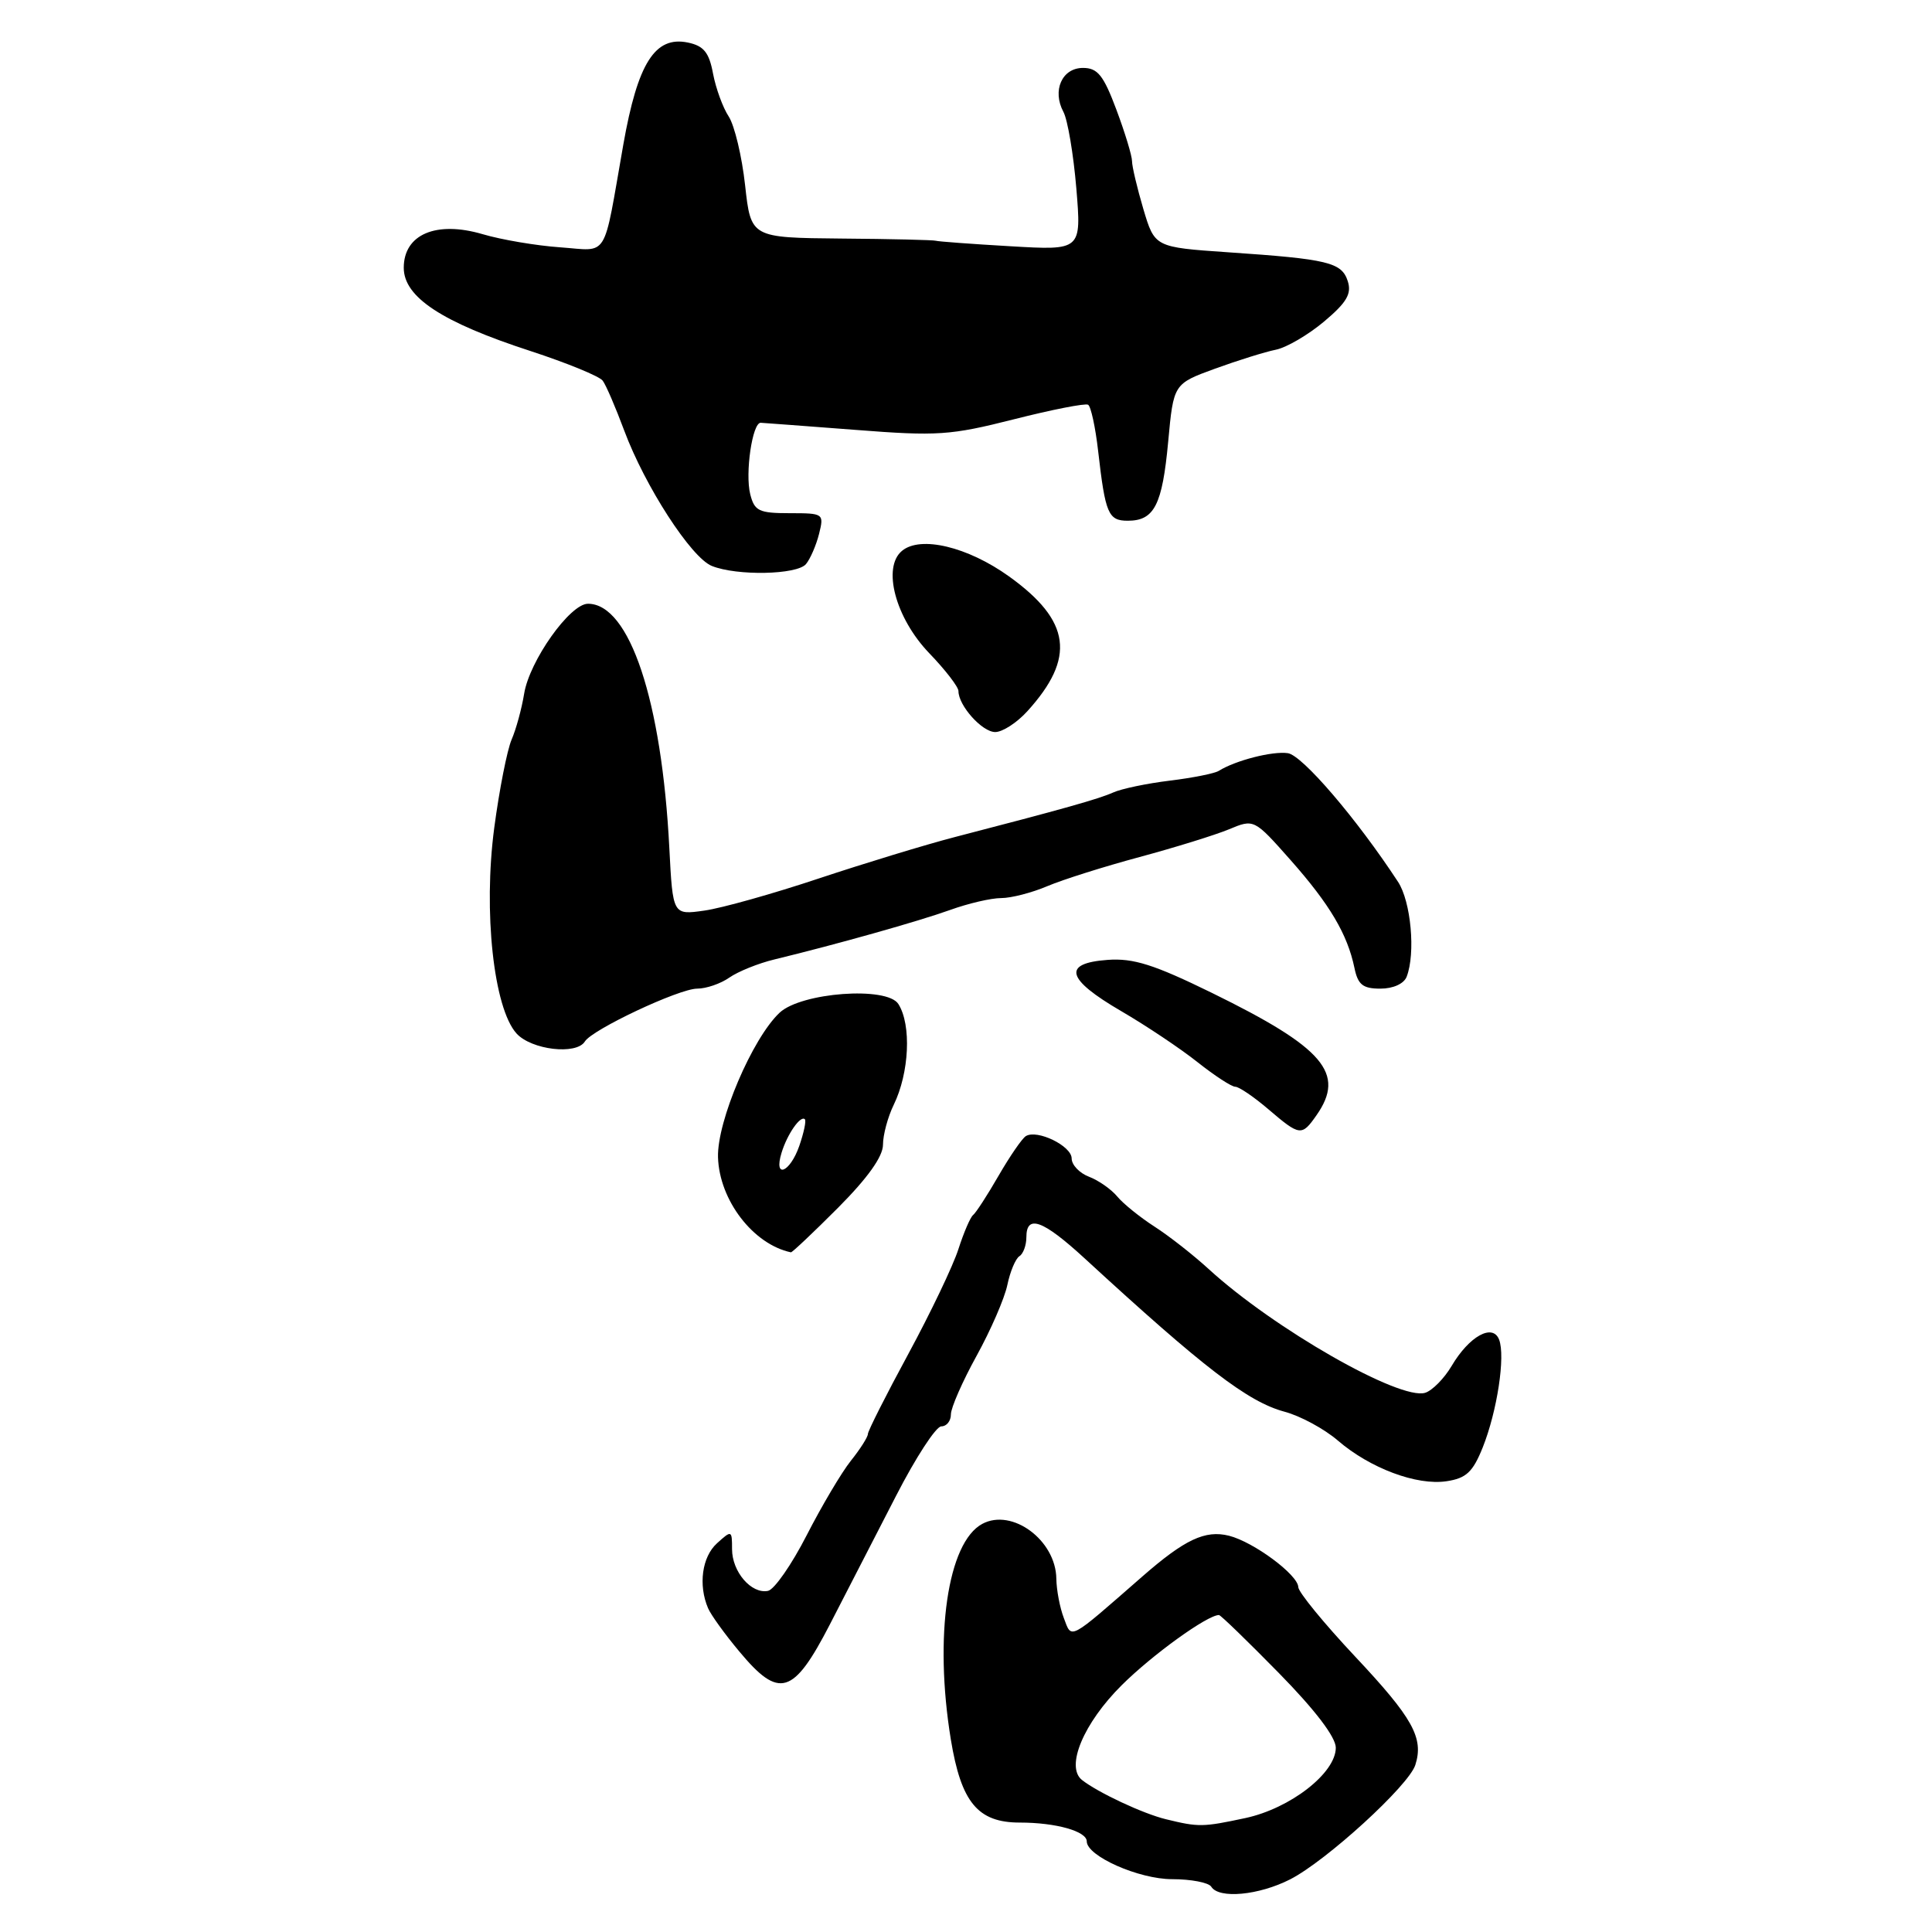 <?xml version="1.0" encoding="UTF-8" standalone="no"?>
<!DOCTYPE svg PUBLIC "-//W3C//DTD SVG 1.1//EN" "http://www.w3.org/Graphics/SVG/1.1/DTD/svg11.dtd" >
<svg xmlns="http://www.w3.org/2000/svg" xmlns:xlink="http://www.w3.org/1999/xlink" version="1.1" viewBox="0 0 256 256">
 <g >
 <path fill="currentColor"
d=" M 170.96 249.02 C 175.75 246.57 186.68 236.59 187.54 233.86 C 188.68 230.29 187.21 227.64 179.56 219.50 C 175.43 215.10 172.04 210.96 172.03 210.30 C 171.99 208.67 166.11 204.31 162.84 203.49 C 159.69 202.71 156.99 203.98 151.37 208.89 C 141.47 217.54 142.04 217.24 140.96 214.39 C 140.43 213.01 139.99 210.66 139.97 209.18 C 139.90 204.09 134.12 199.80 130.16 201.92 C 125.56 204.38 123.75 216.80 125.99 230.49 C 127.36 238.84 129.57 241.50 135.13 241.50 C 139.91 241.50 144.00 242.65 144.00 243.99 C 144.00 245.94 150.89 249.00 155.31 249.00 C 157.82 249.00 160.16 249.45 160.50 250.00 C 161.51 251.64 166.81 251.14 170.96 249.02 Z  M 109.96 215.25 C 112.16 210.99 116.10 203.34 118.71 198.25 C 121.32 193.16 124.02 189.00 124.73 189.00 C 125.43 189.00 126.00 188.29 126.00 187.41 C 126.00 186.54 127.53 183.05 129.40 179.66 C 131.27 176.27 133.11 172.04 133.48 170.26 C 133.85 168.48 134.57 166.77 135.08 166.45 C 135.58 166.14 136.00 165.01 136.00 163.94 C 136.00 160.86 138.18 161.65 143.73 166.75 C 159.55 181.30 165.35 185.75 170.21 187.06 C 172.31 187.62 175.48 189.34 177.26 190.87 C 181.53 194.55 187.73 196.87 191.68 196.27 C 194.28 195.88 195.16 195.06 196.47 191.79 C 198.38 187.00 199.49 179.73 198.64 177.51 C 197.80 175.32 194.67 177.05 192.34 181.01 C 191.36 182.66 189.79 184.25 188.85 184.55 C 185.50 185.61 168.76 176.04 160.15 168.15 C 158.14 166.31 154.92 163.78 152.99 162.54 C 151.05 161.29 148.82 159.49 148.03 158.53 C 147.23 157.57 145.55 156.40 144.29 155.92 C 143.03 155.44 142.00 154.35 142.00 153.50 C 142.00 151.84 137.43 149.62 135.93 150.54 C 135.43 150.85 133.80 153.22 132.31 155.80 C 130.82 158.39 129.30 160.72 128.94 161.00 C 128.58 161.28 127.71 163.30 127.00 165.50 C 126.30 167.70 123.31 173.95 120.36 179.40 C 117.41 184.84 115.00 189.62 115.00 190.01 C 115.00 190.41 113.99 192.00 112.75 193.55 C 111.51 195.10 108.88 199.55 106.89 203.43 C 104.90 207.32 102.60 210.63 101.76 210.80 C 99.56 211.24 97.00 208.27 97.00 205.27 C 97.00 202.75 96.95 202.73 95.00 204.50 C 93.02 206.29 92.51 210.02 93.82 213.09 C 94.19 213.97 96.06 216.56 97.97 218.84 C 103.25 225.18 105.12 224.62 109.96 215.25 Z  M 111.05 160.03 C 114.97 156.09 117.00 153.25 117.00 151.68 C 117.00 150.38 117.64 148.00 118.42 146.40 C 120.49 142.16 120.79 135.80 119.04 133.04 C 117.54 130.66 106.17 131.50 103.30 134.19 C 99.69 137.58 95.00 148.58 95.14 153.34 C 95.31 159.03 99.80 164.88 104.80 165.94 C 104.96 165.97 107.78 163.31 111.05 160.03 Z  M 174.44 147.78 C 178.33 142.23 175.44 138.84 160.58 131.56 C 152.90 127.80 150.18 126.94 146.76 127.19 C 140.72 127.63 141.27 129.73 148.55 133.97 C 151.88 135.91 156.44 138.96 158.69 140.75 C 160.95 142.54 163.19 144.00 163.68 144.00 C 164.17 144.00 166.13 145.33 168.04 146.96 C 172.24 150.55 172.48 150.58 174.44 147.78 Z  M 77.50 138.00 C 78.48 136.41 89.98 131.00 92.38 131.00 C 93.58 131.00 95.50 130.34 96.65 129.53 C 97.80 128.73 100.49 127.64 102.62 127.13 C 110.94 125.11 121.70 122.08 125.88 120.58 C 128.28 119.71 131.33 119.00 132.66 119.00 C 133.98 119.00 136.74 118.29 138.78 117.42 C 140.83 116.55 146.32 114.82 151.00 113.56 C 155.68 112.30 161.00 110.65 162.84 109.89 C 166.17 108.50 166.17 108.50 171.04 114.00 C 176.21 119.85 178.54 123.79 179.47 128.25 C 179.93 130.48 180.58 131.00 182.91 131.00 C 184.61 131.00 186.03 130.35 186.39 129.42 C 187.59 126.31 186.96 119.45 185.24 116.84 C 179.78 108.50 172.57 100.08 170.65 99.80 C 168.62 99.50 163.71 100.76 161.50 102.14 C 160.95 102.49 158.03 103.07 155.00 103.44 C 151.97 103.81 148.60 104.51 147.50 105.01 C 145.55 105.88 140.85 107.20 126.50 110.92 C 122.65 111.92 114.55 114.39 108.50 116.40 C 102.45 118.42 95.62 120.34 93.32 120.66 C 89.15 121.25 89.15 121.25 88.69 112.38 C 87.69 92.83 83.42 80.00 77.91 80.00 C 75.52 80.00 70.15 87.58 69.45 91.93 C 69.13 93.89 68.39 96.62 67.79 98.00 C 67.20 99.38 66.16 104.64 65.49 109.69 C 64.02 120.78 65.41 133.58 68.44 136.94 C 70.42 139.12 76.38 139.82 77.50 138.00 Z  M 136.12 94.25 C 142.56 87.16 141.90 82.27 133.72 76.39 C 128.22 72.44 121.97 70.95 119.52 72.99 C 116.87 75.18 118.65 81.88 123.12 86.54 C 125.26 88.76 127.00 91.02 127.00 91.57 C 127.00 93.50 130.14 97.00 131.87 97.00 C 132.84 97.00 134.75 95.76 136.12 94.25 Z  M 106.80 74.74 C 107.37 74.05 108.15 72.25 108.53 70.74 C 109.20 68.05 109.13 68.00 104.63 68.00 C 100.56 68.00 99.97 67.71 99.41 65.49 C 98.71 62.71 99.69 55.99 100.80 56.02 C 101.18 56.04 106.83 56.46 113.34 56.96 C 124.20 57.81 125.93 57.69 134.34 55.56 C 139.38 54.28 143.81 53.41 144.18 53.63 C 144.55 53.85 145.15 56.61 145.51 59.77 C 146.46 68.08 146.85 69.00 149.44 69.00 C 152.95 69.00 154.01 66.92 154.79 58.53 C 155.50 50.86 155.50 50.86 161.00 48.85 C 164.03 47.75 167.65 46.62 169.05 46.34 C 170.46 46.06 173.33 44.38 175.43 42.62 C 178.44 40.09 179.12 38.94 178.59 37.27 C 177.79 34.76 175.99 34.33 162.75 33.43 C 153.01 32.76 153.01 32.76 151.50 27.70 C 150.68 24.92 150.00 22.06 150.00 21.36 C 150.00 20.65 149.07 17.58 147.93 14.54 C 146.22 9.97 145.44 9.00 143.50 9.00 C 140.72 9.00 139.39 12.00 140.91 14.83 C 141.47 15.88 142.24 20.44 142.62 24.96 C 143.30 33.18 143.30 33.18 133.90 32.63 C 128.73 32.33 124.28 32.00 124.00 31.90 C 123.72 31.80 118.10 31.66 111.50 31.61 C 99.50 31.50 99.50 31.50 98.73 24.55 C 98.31 20.72 97.33 16.63 96.56 15.44 C 95.78 14.26 94.85 11.70 94.48 9.75 C 93.96 6.95 93.25 6.08 91.16 5.64 C 86.79 4.73 84.50 8.35 82.59 19.17 C 79.86 34.68 80.75 33.23 74.21 32.77 C 71.07 32.55 66.45 31.77 63.95 31.03 C 57.80 29.22 53.50 31.05 53.50 35.48 C 53.50 39.37 58.54 42.69 70.28 46.51 C 75.11 48.09 79.42 49.85 79.86 50.44 C 80.30 51.02 81.58 54.01 82.72 57.07 C 85.46 64.42 91.58 73.89 94.32 74.99 C 97.63 76.33 105.62 76.17 106.80 74.74 Z  M 154.50 241.06 C 151.47 240.33 145.46 237.51 143.36 235.85 C 141.16 234.09 143.58 228.32 148.63 223.30 C 152.69 219.26 159.98 214.00 161.52 214.00 C 161.74 214.00 165.31 217.46 169.46 221.69 C 174.25 226.57 177.00 230.18 177.00 231.58 C 177.00 234.94 170.98 239.62 165.03 240.90 C 159.37 242.11 158.84 242.12 154.50 241.06 Z  M 103.56 152.75 C 104.31 150.28 106.08 147.74 106.65 148.31 C 106.85 148.51 106.51 150.10 105.91 151.84 C 104.66 155.41 102.48 156.25 103.56 152.75 Z "/>
</g>
</svg>